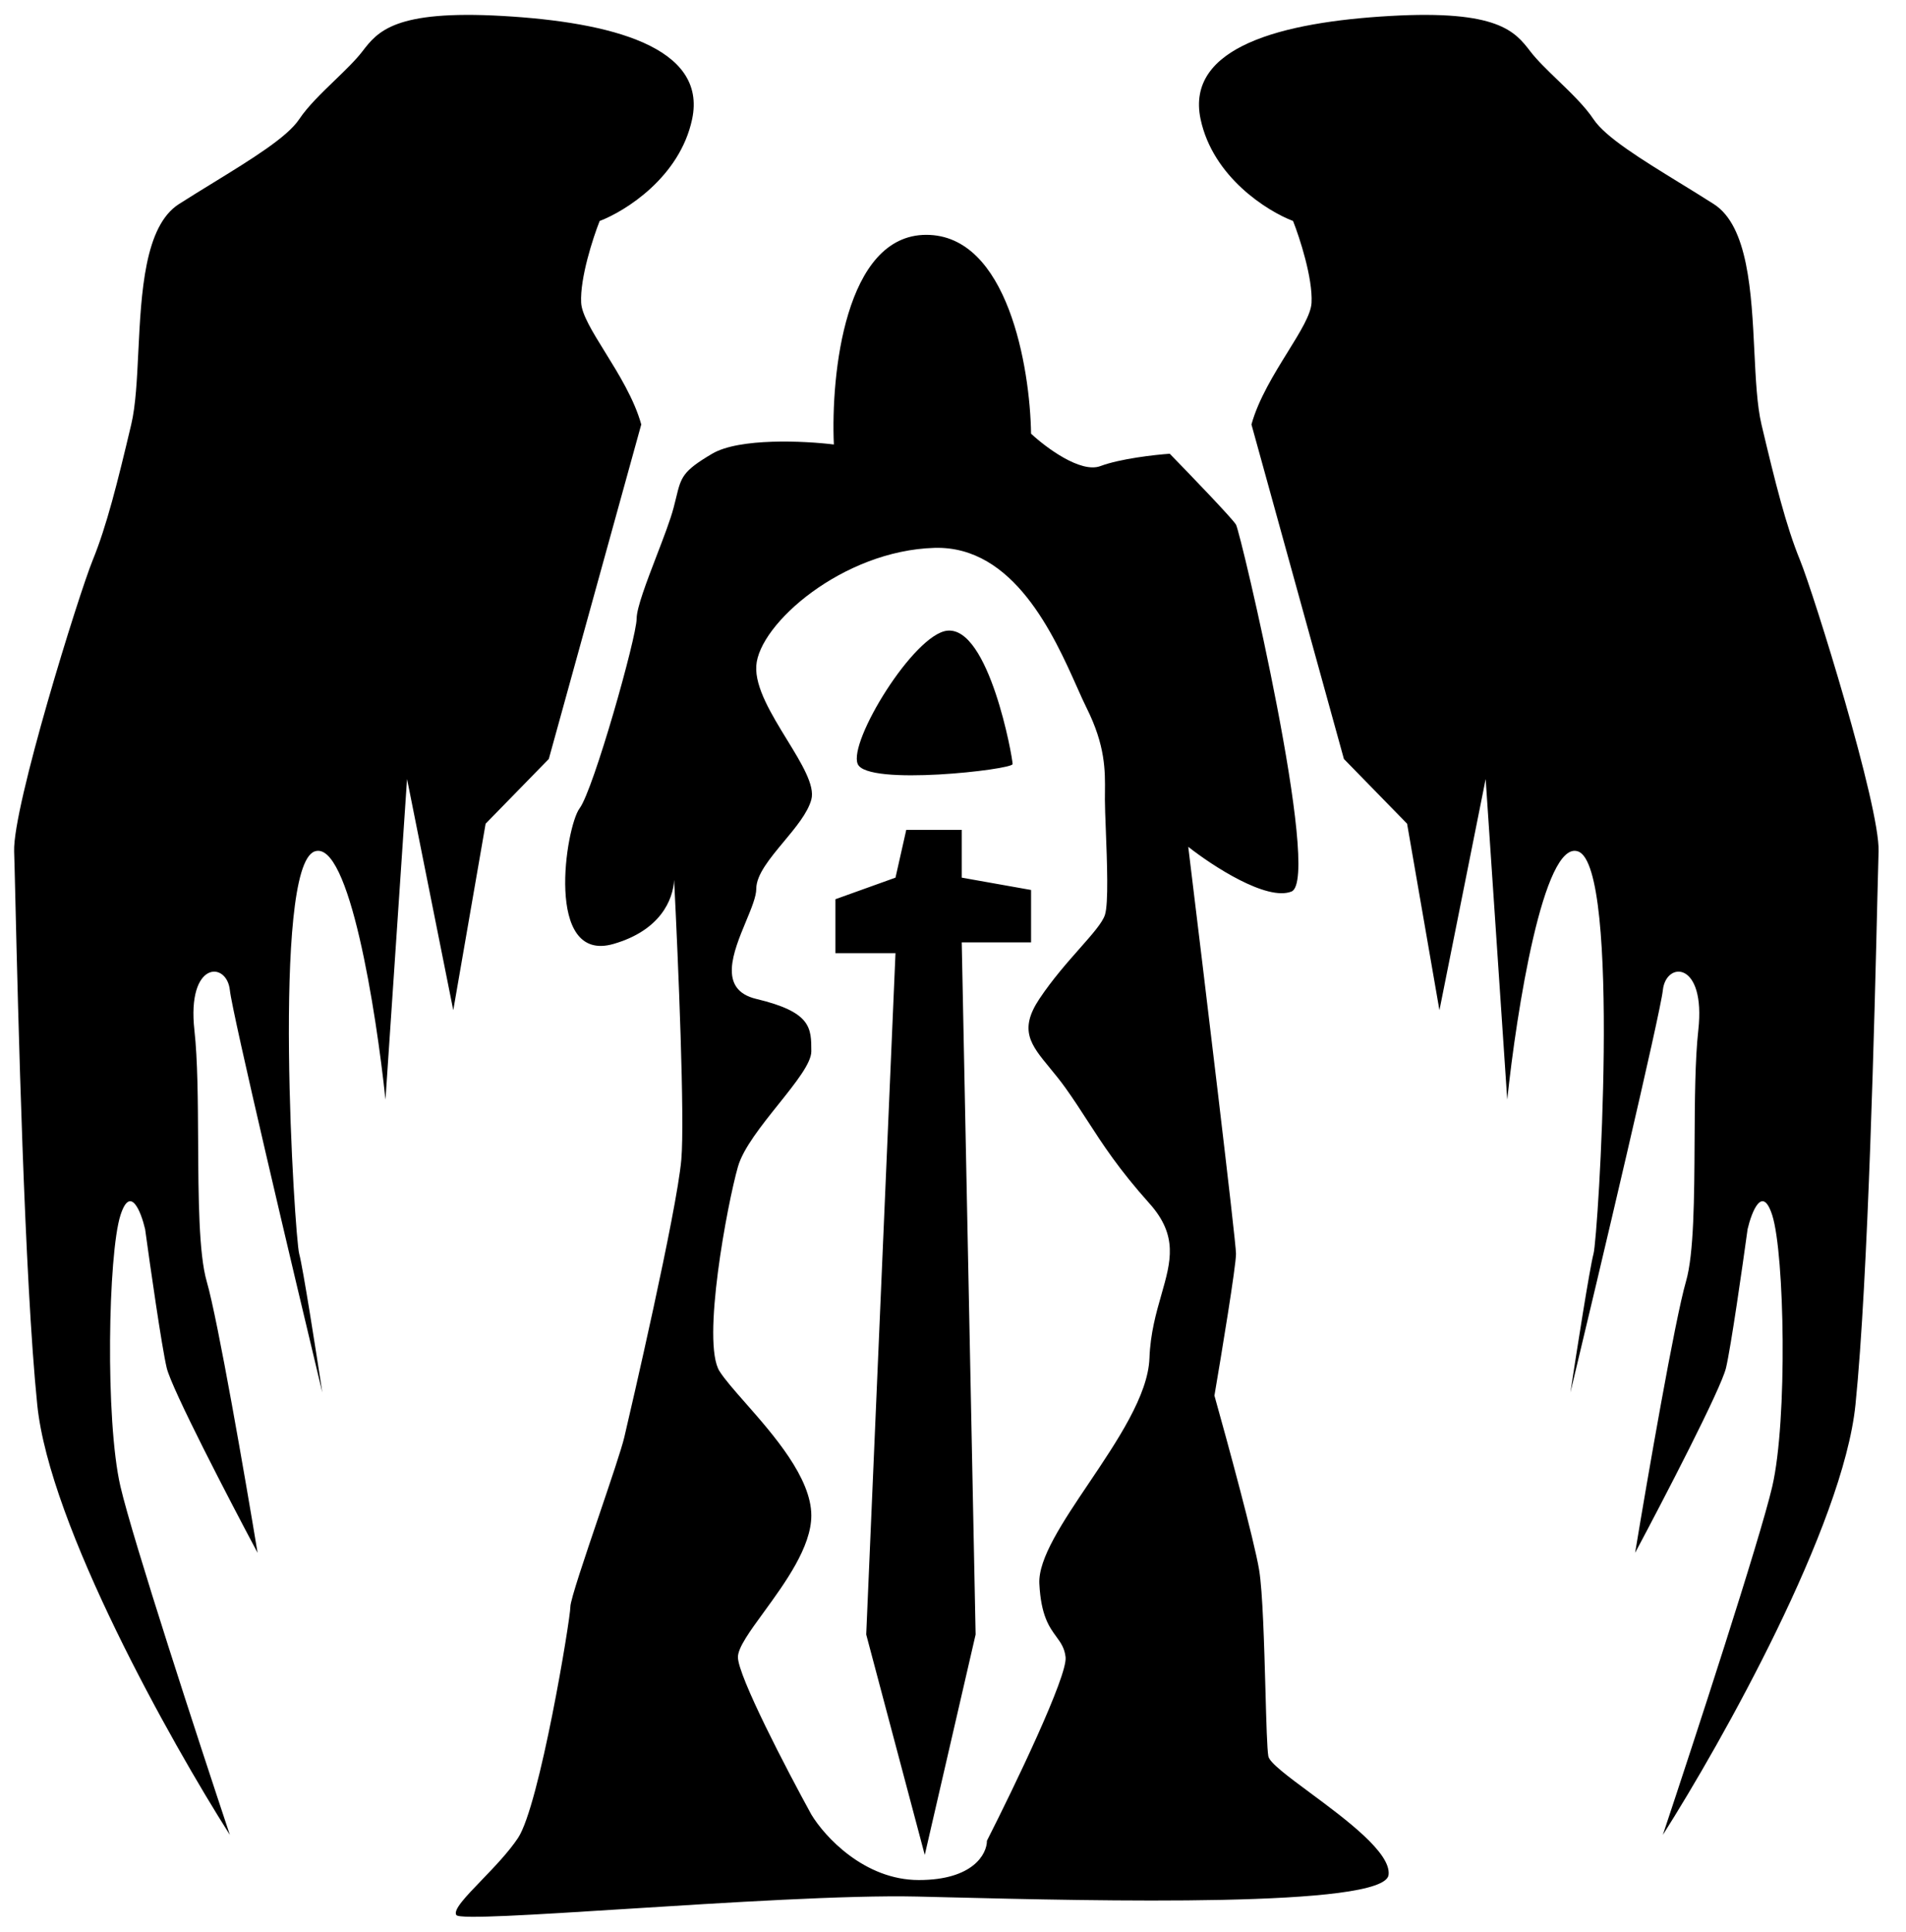 <svg width="75" height="76" viewBox="0 0 75 76" fill="none" xmlns="http://www.w3.org/2000/svg">
<path fill-rule="evenodd" clip-rule="evenodd" d="M52.882 29.852L49.244 16.695C49.518 15.706 50.134 14.711 50.669 13.848C51.162 13.053 51.586 12.37 51.609 11.905C51.657 10.935 51.144 9.358 50.881 8.692C49.871 8.308 47.729 6.97 47.243 4.69C46.637 1.841 50.457 0.87 54.701 0.628C58.945 0.385 59.612 1.234 60.218 2.022C60.486 2.371 60.884 2.754 61.298 3.153C61.82 3.656 62.366 4.182 62.704 4.69C63.176 5.398 64.568 6.254 66.105 7.199L66.106 7.199C66.542 7.467 66.991 7.743 67.433 8.025C68.792 8.889 68.921 11.515 69.034 13.833V13.834C69.088 14.929 69.138 15.955 69.313 16.695C69.859 18.999 70.283 20.696 70.829 22.03C71.374 23.364 73.981 31.731 73.921 33.489C73.911 33.783 73.895 34.42 73.874 35.305V35.305L73.874 35.306C73.769 39.72 73.516 50.306 73.011 55.255C72.526 60.009 67.757 68.513 65.432 72.171C66.665 68.473 69.252 60.554 69.737 58.469C70.343 55.862 70.222 49.314 69.737 47.798C69.349 46.585 68.929 47.656 68.767 48.344C68.565 49.819 68.112 52.976 67.918 53.8C67.724 54.625 65.453 58.994 64.341 61.076C64.826 58.145 65.905 51.909 66.342 50.405C66.657 49.321 66.669 47.107 66.681 44.904C66.69 43.288 66.699 41.677 66.827 40.522C67.13 37.794 65.554 37.794 65.432 38.946C65.335 39.867 62.967 49.88 61.795 54.77C62.037 53.174 62.559 49.847 62.704 49.314C62.886 48.647 63.795 34.096 62.098 33.489C60.74 33.004 59.673 39.795 59.309 43.251L58.46 30.64L56.641 39.734L55.368 32.398L52.882 29.852ZM21.595 29.852L25.233 16.695C24.959 15.706 24.343 14.711 23.808 13.848L23.808 13.848C23.315 13.053 22.892 12.37 22.868 11.905C22.82 10.935 23.333 9.358 23.596 8.692C24.606 8.308 26.749 6.97 27.234 4.69C27.84 1.841 24.02 0.87 19.776 0.628C15.532 0.385 14.865 1.234 14.259 2.022C13.991 2.371 13.593 2.754 13.18 3.153C12.658 3.656 12.112 4.182 11.773 4.69C11.301 5.398 9.91 6.254 8.372 7.199L8.372 7.199C7.935 7.467 7.487 7.743 7.044 8.025C5.685 8.889 5.557 11.515 5.443 13.833C5.39 14.929 5.34 15.955 5.164 16.695C4.619 18.999 4.194 20.696 3.649 22.03C3.103 23.364 0.496 31.731 0.556 33.489C0.567 33.783 0.582 34.42 0.603 35.305C0.708 39.719 0.961 50.306 1.466 55.255C1.951 60.009 6.721 68.513 9.045 72.171C7.812 68.473 5.225 60.554 4.74 58.469C4.134 55.862 4.255 49.314 4.74 47.798C5.128 46.585 5.548 47.656 5.71 48.344C5.912 49.819 6.365 52.976 6.559 53.8C6.753 54.625 9.025 58.994 10.136 61.076C9.651 58.145 8.572 51.909 8.135 50.405C7.821 49.321 7.808 47.107 7.796 44.904C7.787 43.288 7.779 41.677 7.65 40.522C7.347 37.794 8.924 37.794 9.045 38.946C9.142 39.867 11.51 49.88 12.683 54.77C12.44 53.174 11.919 49.847 11.773 49.314C11.591 48.647 10.682 34.096 12.38 33.489C13.738 33.004 14.805 39.795 15.168 43.251L16.017 30.64L17.836 39.734L19.109 32.398L21.595 29.852ZM32.812 17.483C32.69 14.734 33.248 9.237 36.449 9.237C39.651 9.237 40.532 14.451 40.572 17.058C41.158 17.604 42.525 18.623 43.301 18.332C44.077 18.041 45.443 17.887 46.029 17.847C46.837 18.675 48.491 20.393 48.636 20.636C48.818 20.939 52.031 34.581 50.819 35.066C49.849 35.454 47.706 34.055 46.757 33.307C47.383 38.441 48.636 48.829 48.636 49.314C48.636 49.799 48.07 53.234 47.787 54.892C48.292 56.69 49.352 60.579 49.545 61.743C49.687 62.592 49.746 64.723 49.795 66.482C49.829 67.736 49.859 68.801 49.909 69.079C49.956 69.333 50.678 69.868 51.545 70.51C52.956 71.555 54.751 72.884 54.639 73.747C54.469 75.045 43.113 74.768 37.288 74.625H37.288L37.284 74.625C36.852 74.614 36.45 74.605 36.086 74.596C33.328 74.533 28.567 74.834 24.614 75.084H24.614C21.006 75.312 18.073 75.497 17.957 75.324C17.823 75.122 18.325 74.601 18.943 73.96C19.437 73.447 20.006 72.858 20.383 72.292C21.231 71.019 22.444 63.683 22.444 63.198C22.444 62.929 23.02 61.23 23.576 59.591L23.576 59.591C24.023 58.27 24.458 56.989 24.566 56.529C24.808 55.498 26.627 47.677 26.809 45.615C26.949 44.032 26.69 37.854 26.526 34.608C26.485 35.396 25.981 36.596 24.142 37.127C21.413 37.915 22.262 32.519 22.808 31.792C23.353 31.064 25.051 25.062 25.051 24.334C25.051 23.908 25.447 22.877 25.835 21.865C26.11 21.151 26.381 20.445 26.506 19.969C26.544 19.823 26.576 19.693 26.605 19.576L26.605 19.575C26.802 18.761 26.857 18.535 28.022 17.847C29.089 17.216 31.66 17.341 32.812 17.483ZM38.836 72.399C39.901 70.302 42.013 65.921 41.93 65.179C41.89 64.817 41.739 64.612 41.565 64.373C41.293 64.001 40.961 63.549 40.898 62.291C40.849 61.304 41.815 59.868 42.848 58.334C43.973 56.662 45.177 54.873 45.23 53.421C45.267 52.435 45.497 51.631 45.702 50.916C46.075 49.61 46.364 48.602 45.23 47.335C44.02 45.982 43.399 45.022 42.792 44.083L42.792 44.083C42.519 43.661 42.249 43.244 41.93 42.797C41.715 42.496 41.501 42.236 41.305 41.999L41.305 41.998C40.559 41.094 40.082 40.515 40.898 39.29C41.412 38.519 42.003 37.851 42.492 37.298L42.492 37.298C42.984 36.74 43.374 36.3 43.477 35.989C43.625 35.546 43.561 33.882 43.513 32.634V32.634L43.513 32.634C43.494 32.142 43.477 31.714 43.477 31.451C43.477 31.36 43.478 31.269 43.479 31.175L43.479 31.174V31.174C43.488 30.314 43.499 29.329 42.755 27.841C42.644 27.619 42.52 27.34 42.379 27.024C41.475 25 39.896 21.46 36.773 21.549C33.163 21.653 29.862 24.541 29.759 26.191C29.706 27.038 30.359 28.101 30.965 29.09L30.965 29.09C31.541 30.028 32.076 30.899 31.925 31.451C31.782 31.976 31.308 32.545 30.84 33.106C30.296 33.76 29.759 34.404 29.759 34.958C29.759 35.265 29.567 35.728 29.354 36.24C28.853 37.447 28.238 38.928 29.759 39.29C31.925 39.806 31.925 40.425 31.925 41.353C31.925 41.817 31.306 42.591 30.636 43.429C29.965 44.267 29.243 45.169 29.037 45.891C28.624 47.335 27.593 52.802 28.315 53.936C28.518 54.255 28.891 54.679 29.323 55.17C30.431 56.428 31.925 58.126 31.925 59.609C31.925 60.844 30.89 62.263 30.06 63.403C29.503 64.167 29.037 64.806 29.037 65.179C29.037 65.922 30.962 69.614 31.925 71.368C32.441 72.227 34.008 73.946 36.154 73.946C38.299 73.946 38.836 72.915 38.836 72.399ZM39.845 30.053C39.845 30.271 34.134 30.927 33.752 30.053C33.369 29.178 35.965 24.938 37.276 24.806C38.916 24.642 39.845 29.78 39.845 30.053ZM38.39 64.289L36.389 72.959L34.085 64.289L35.237 37.491H32.872V35.369L35.237 34.52L35.661 32.64H37.844V34.52L40.572 35.005V37.066H37.844L38.39 64.289Z" fill="black"/>
</svg>
